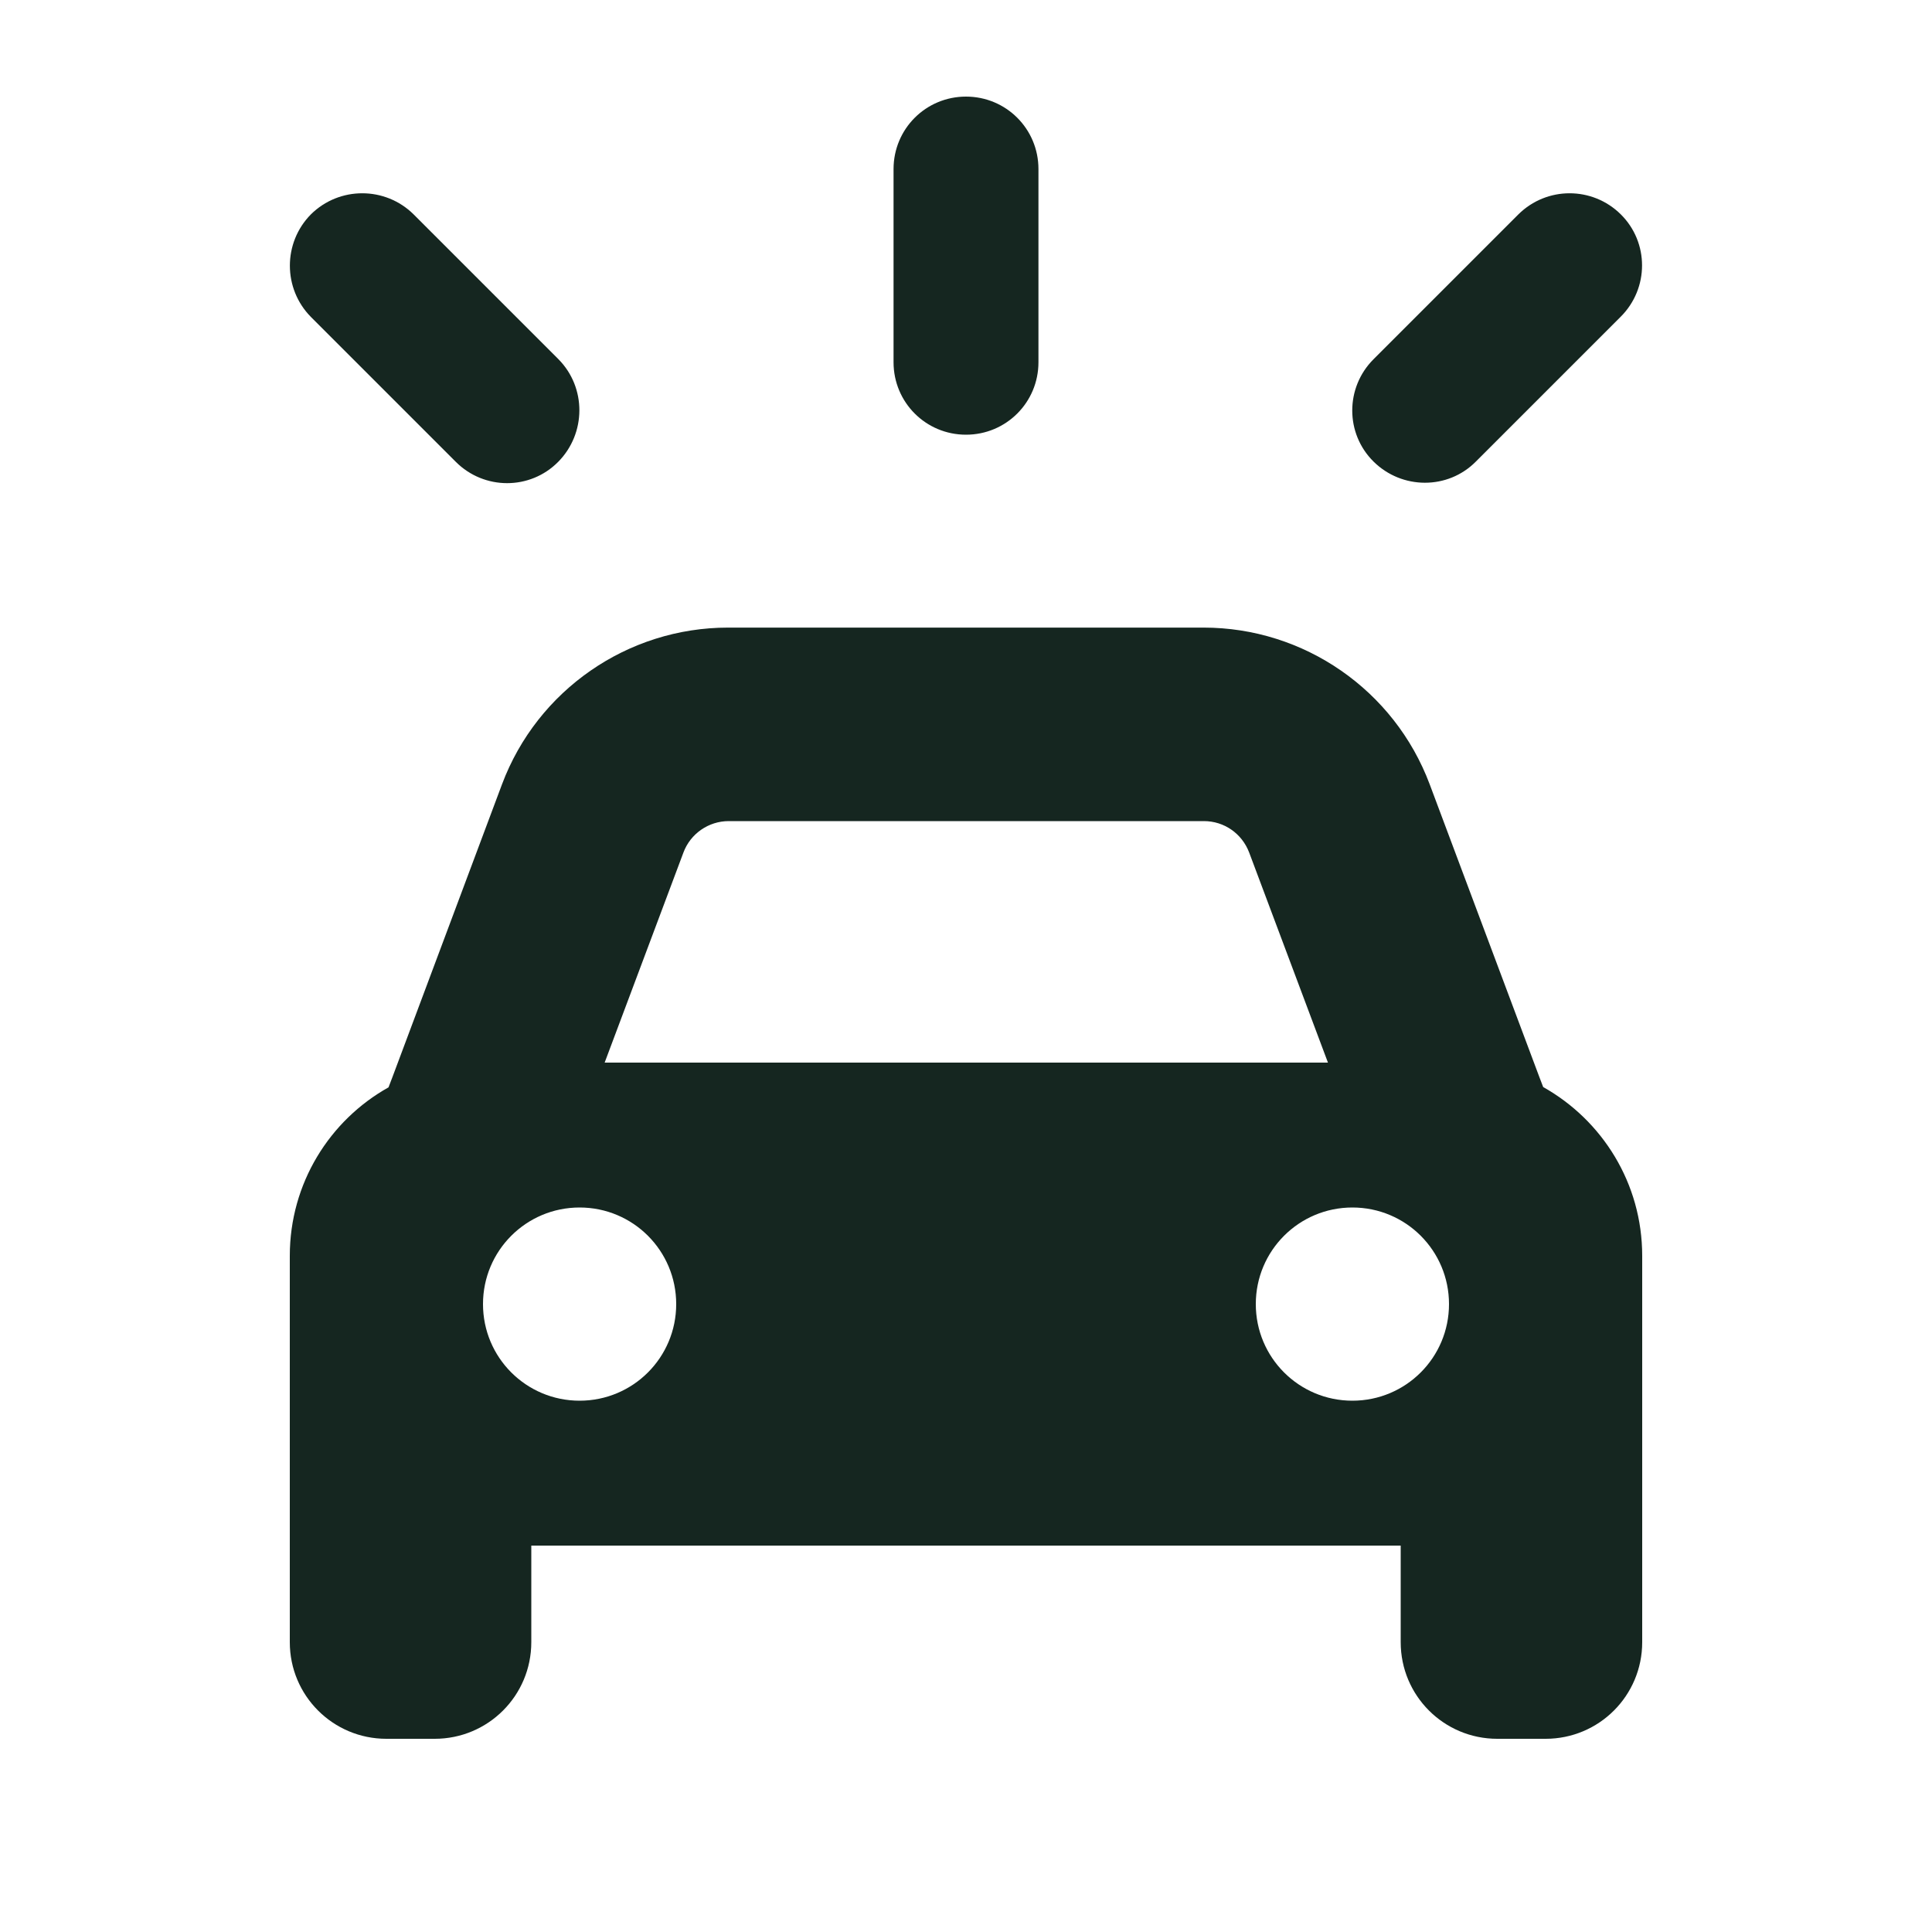 <svg xmlns="http://www.w3.org/2000/svg" viewBox="0 0 640 640"><!--! Font Awesome Free 7.0.0 by @fontawesome - https://fontawesome.com License - https://fontawesome.com/license/free (Icons: CC BY 4.0, Fonts: SIL OFL 1.1, Code: MIT License) Copyright 2025 Fonticons, Inc. --><path fill="#152620" d="M344 56C344 42.7 333.3 32 320 32C306.7 32 296 42.7 296 56L296 120C296 133.3 306.7 144 320 144C333.3 144 344 133.3 344 120L344 56zM241.3 272L398.8 272C405.5 272 411.4 276.1 413.8 282.4L439.9 352L200.3 352L226.4 282.4C228.7 276.2 234.7 272 241.4 272zM130 356.8L128.7 360.2C109.2 371.1 96 392 96 416L96 544C96 561.7 110.3 576 128 576L144 576C161.7 576 176 561.7 176 544L176 512L464 512L464 544C464 561.7 478.3 576 496 576L512 576C529.7 576 544 561.7 544 544L544 416C544 392 530.8 371.1 511.2 360.1L509.9 356.7L473.6 259.8C461.9 228.6 432 207.9 398.7 207.9L241.2 207.9C207.9 207.9 178 228.6 166.3 259.8L130 356.8zM192 400C209.7 400 224 414.3 224 432C224 449.7 209.7 464 192 464C174.3 464 160 449.7 160 432C160 414.3 174.3 400 192 400zM416 432C416 414.3 430.3 400 448 400C465.7 400 480 414.3 480 432C480 449.7 465.7 464 448 464C430.3 464 416 449.7 416 432zM103 71C93.7 80.4 93.7 95.6 103 105L151 153C160.4 162.4 175.6 162.4 184.9 153C194.2 143.6 194.3 128.4 185 119L137 71C127.6 61.7 112.4 61.7 103 71zM503 71L455 119C445.6 128.4 445.6 143.6 455 152.9C464.4 162.2 479.6 162.3 488.9 152.9L536.9 104.9C546.3 95.5 546.3 80.3 536.9 71C527.5 61.7 512.4 61.7 503 71z"/></svg>